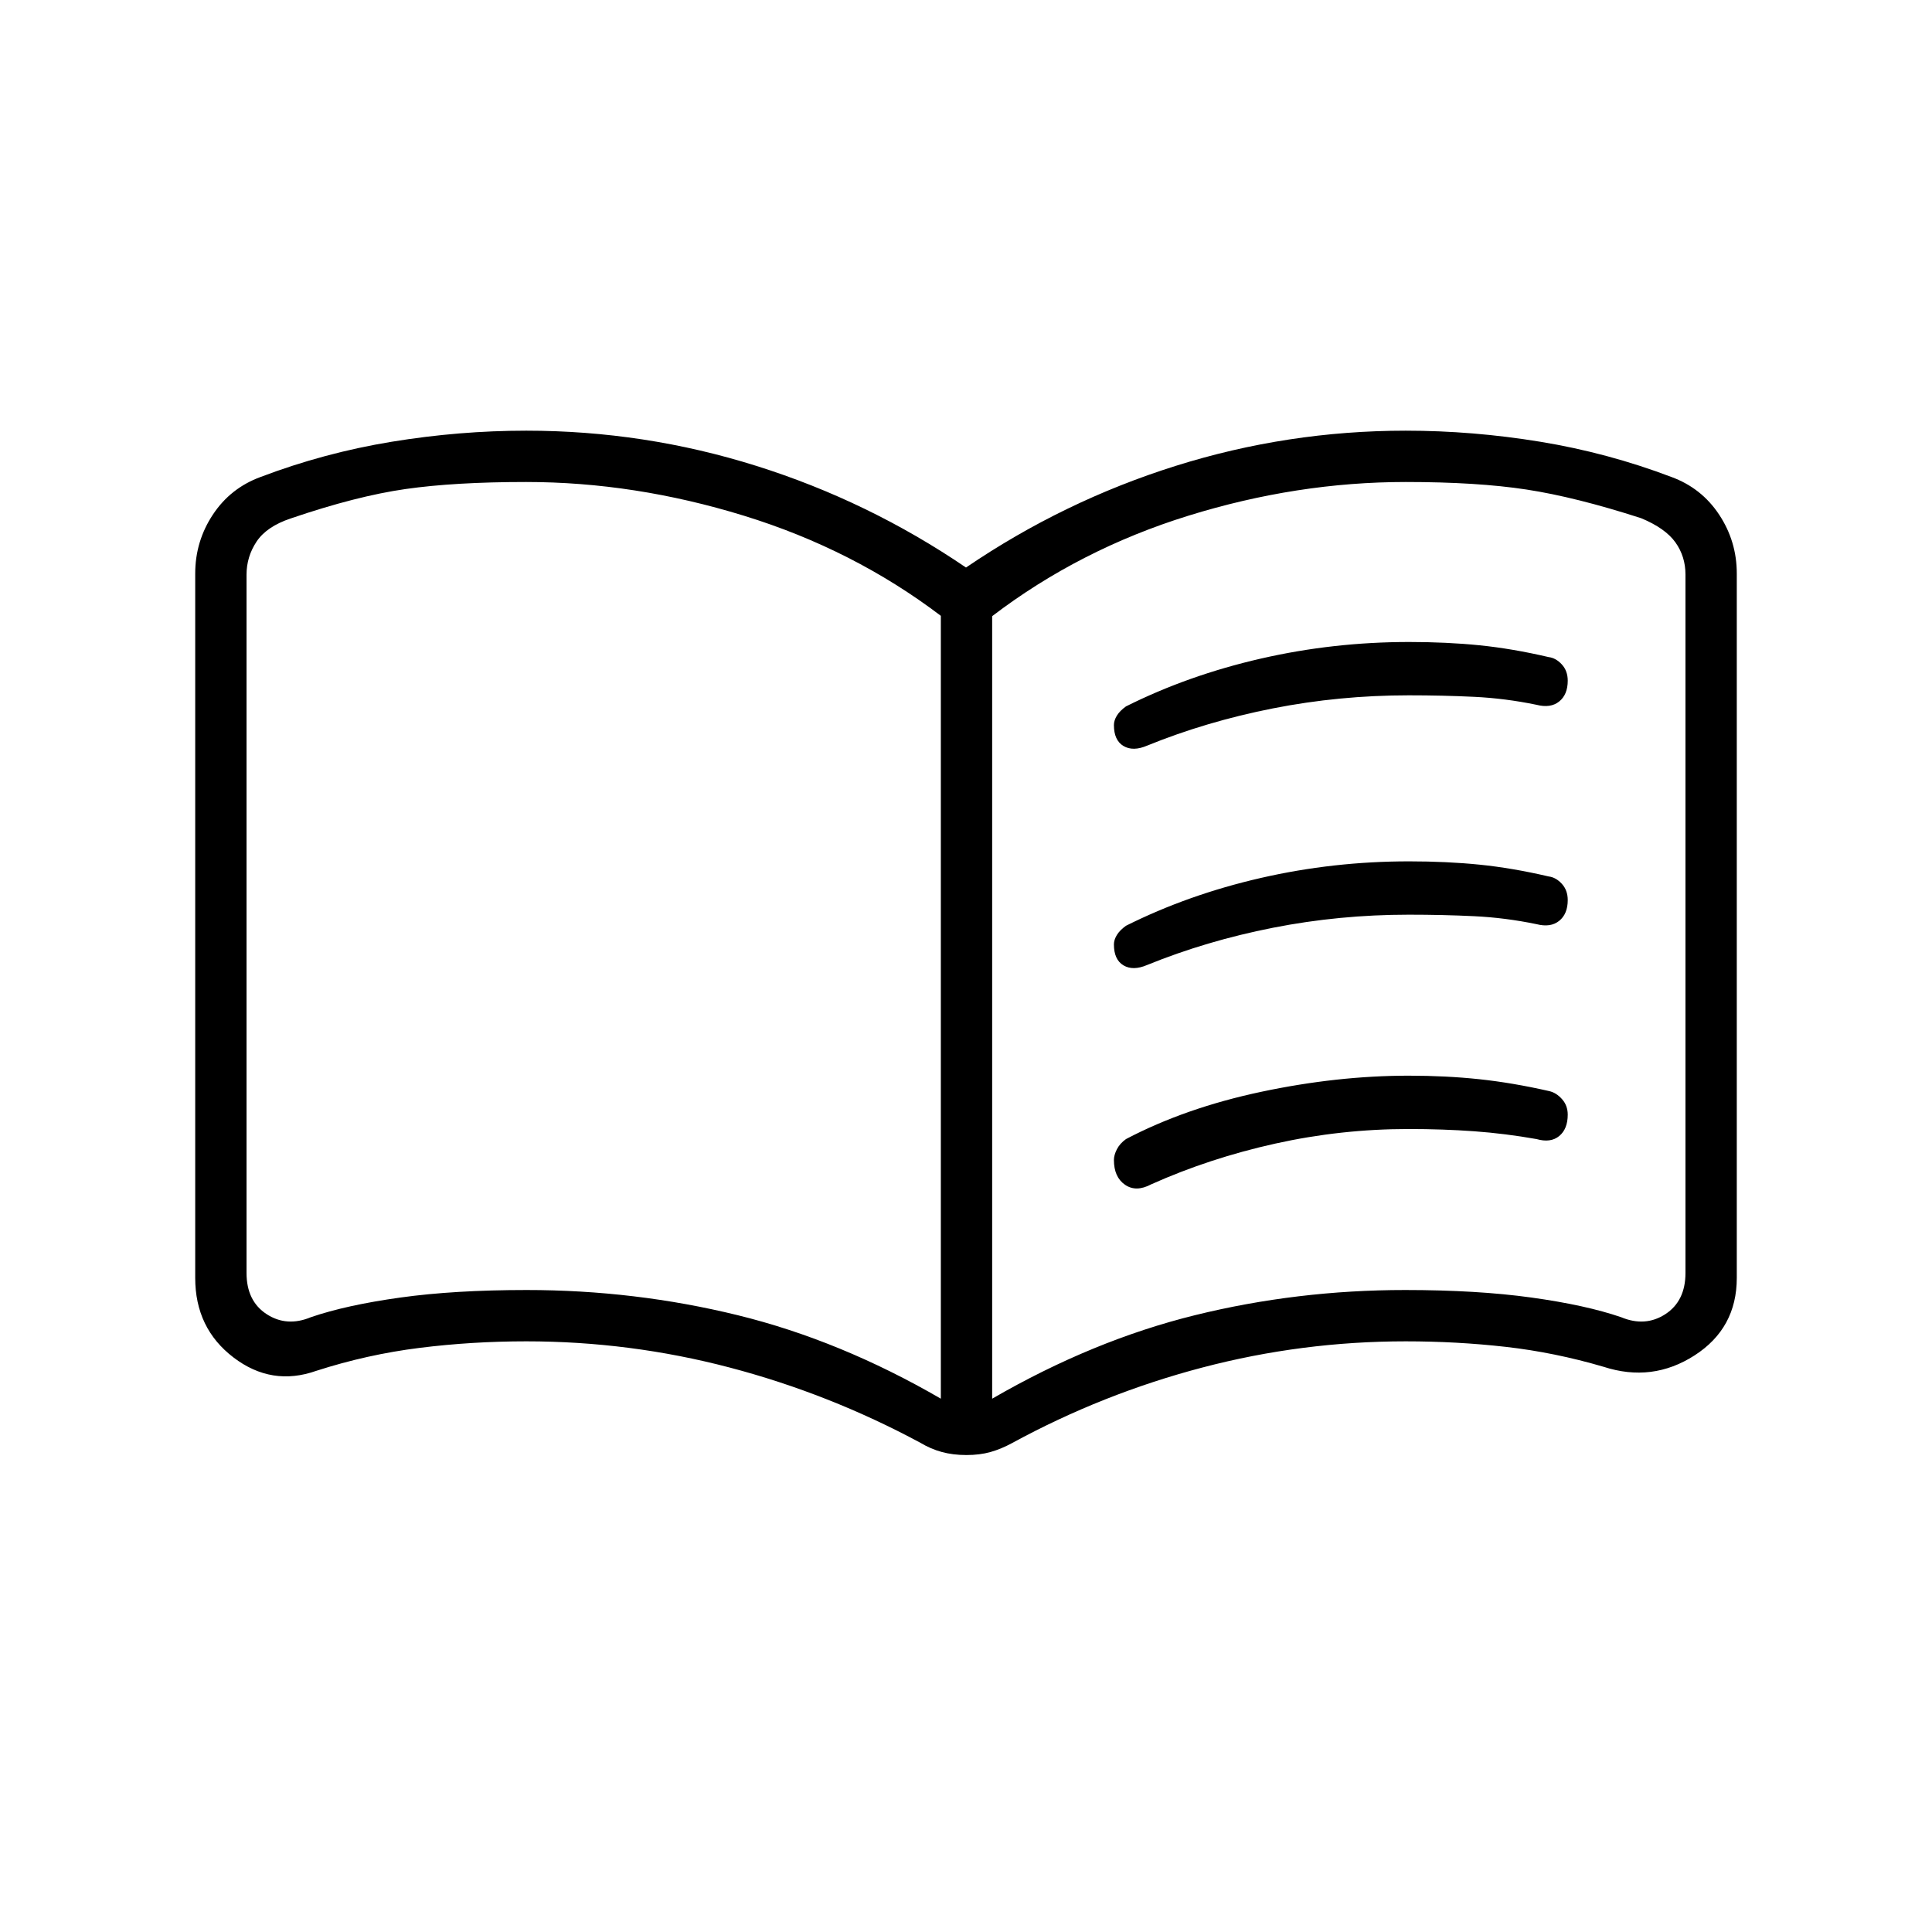 <svg xmlns="http://www.w3.org/2000/svg" height="24" viewBox="0 -960 960 960" width="24"><path d="M261.65-319q53.85 0 104.85 12.5 51 12.5 101 41.5v-389q-43.5-33-97.87-49.75-54.37-16.75-108.23-16.75-35.39 0-59.88 3.5-24.49 3.5-57.02 14.6-12 4-17 11.5t-5 16.5v346.9q0 14 10 20.5t22 1.5q17.5-6 44.39-9.75 26.88-3.75 62.76-3.75ZM493-265q50.1-29 100.82-41.5Q644.53-319 698.23-319q35.77 0 62.77 3.75t44.5 9.75q12 5 22-1.5t10-20.5v-347q0-9-5-16t-17-12q-32.5-10.5-57-14.25t-60-3.75q-54 0-108 16.75T493-653.83V-265Zm-12.82 28q-6.68 0-12.22-1.52-5.54-1.52-10.46-4.48-45.5-24.5-95-37.5t-101-13q-26.98 0-52.99 3.25t-51.33 11.4Q135-271 116-285.5T97-325v-350q0-16 8.75-29.25T129.5-723q31.6-12 65.16-17.5 33.56-5.5 66.84-5.5 58.66 0 114.33 17.5T480-678q48.5-33 104.17-50.5T698.5-746q33.28 0 66.84 5.5T830.5-723q15 5.5 23.75 18.75T863-675v350q0 25-21 38.5t-45.18 5.65q-24.32-7.15-48.59-9.9-24.28-2.75-49.73-2.75-51.5 0-101 13T503-243q-5.5 3-10.82 4.5t-12 1.5ZM295-501Zm258.5-98.73q0-2.27 1.46-4.67 1.47-2.4 4.54-4.6 31-15.5 67-23.75t73.65-8.25q18.75 0 35.01 1.64 16.25 1.64 34.34 5.86 3.59.43 6.55 3.64 2.95 3.22 2.95 8.09 0 6.9-4.25 10.33-4.25 3.44-11.25 1.65-15.5-3.21-31-3.96t-32.5-.75q-34.51 0-67.51 6.5-32.99 6.5-62.49 18.5-7 3-11.75.18t-4.75-10.41Zm0 216.09q0-2.36 1.46-5.26 1.47-2.9 4.54-5.1 29.5-15.5 67.25-23.5t73.25-8q18.5 0 35 1.75t34.84 5.92q3.55.83 6.35 4.02 2.81 3.18 2.81 7.67 0 7.14-4.25 10.64-4.25 3.5-11.25 1.5-15.5-2.75-31-3.88Q717-399 700-399q-33.68 0-66.34 7.25Q601-384.5 572-371.5q-7.5 4-13 .19-5.5-3.8-5.5-12.33Zm0-107.09q0-2.27 1.46-4.67 1.47-2.4 4.54-4.6 31-15.5 67-23.75t73.65-8.25q18.75 0 35.01 1.64 16.25 1.64 34.34 5.86 3.59.43 6.55 3.64 2.95 3.22 2.95 8.09 0 6.9-4.25 10.33-4.25 3.44-11.25 1.65-15.5-3.21-31-3.96t-32.5-.75q-34.51 0-67.51 6.5-32.99 6.5-62.49 18.5-7 3-11.75.18t-4.75-10.41Z"/></svg>